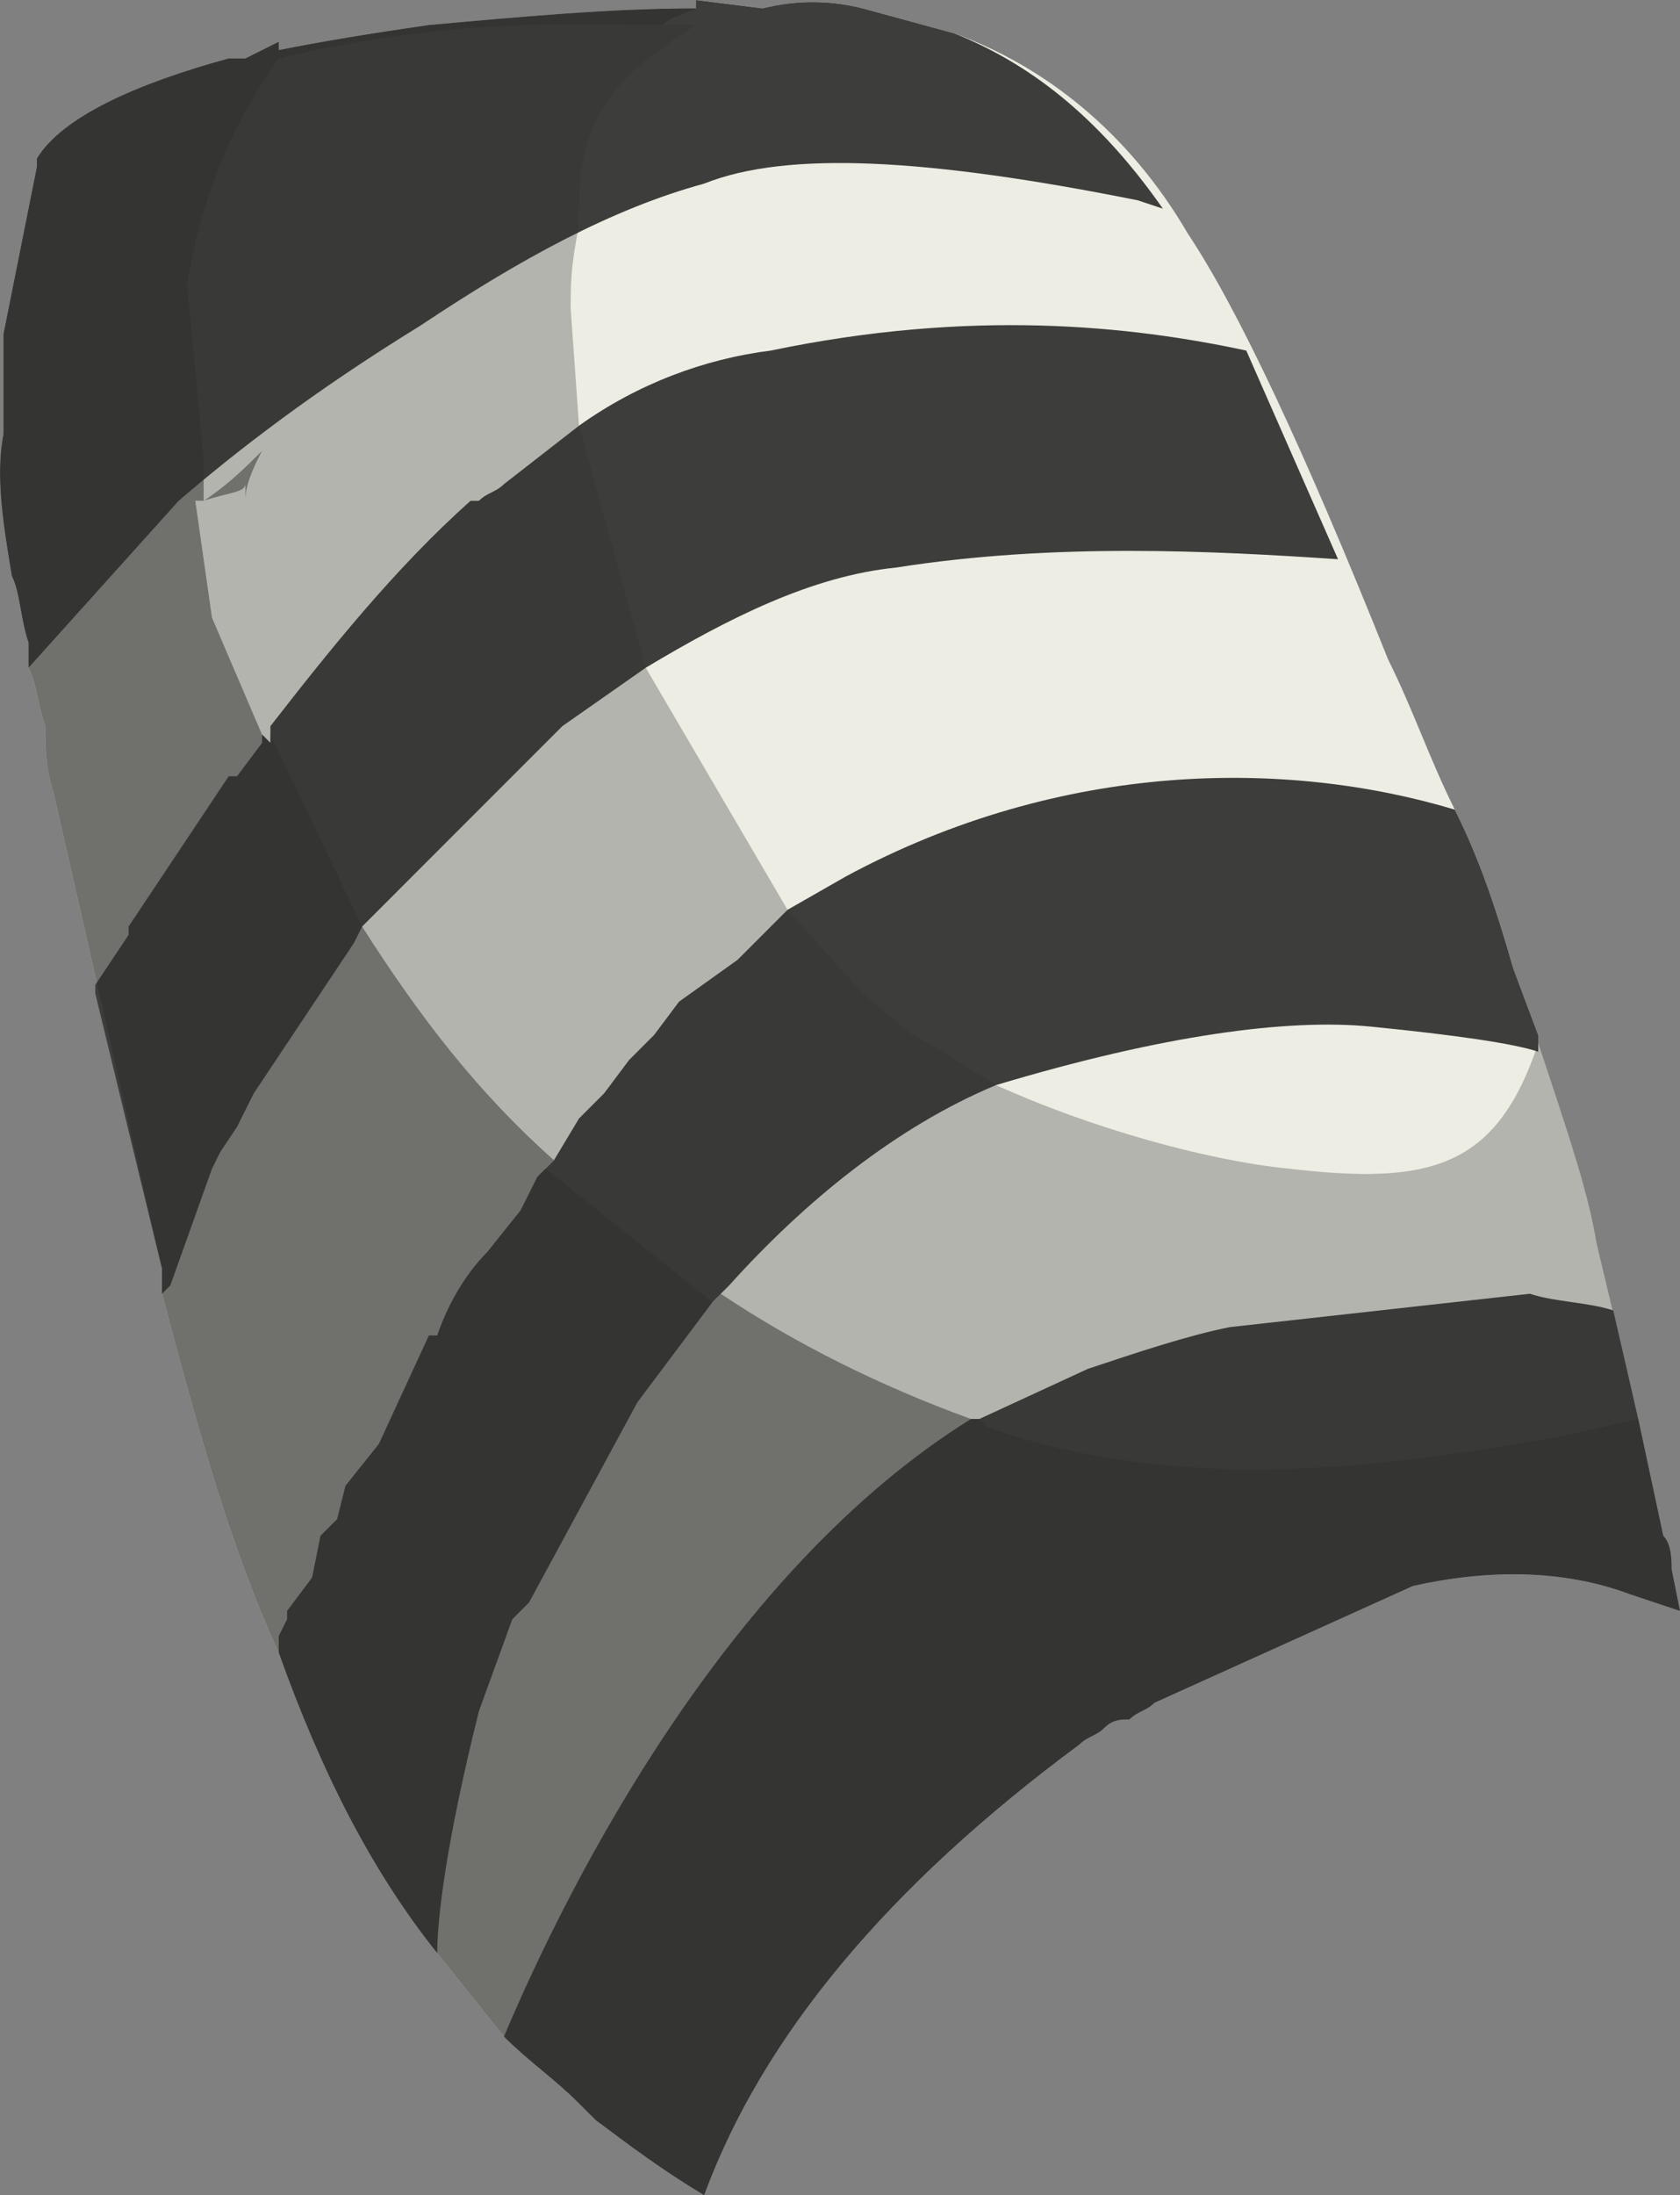 <?xml version="1.0" encoding="UTF-8" standalone="no"?>
<!-- Generator: flash2svg, http://dissentgraphics.com/tools/flash2svg -->

<svg
   xmlns:dc="http://purl.org/dc/elements/1.1/"
   xmlns:cc="http://creativecommons.org/ns#"
   xmlns:rdf="http://www.w3.org/1999/02/22-rdf-syntax-ns#"
   xmlns:svg="http://www.w3.org/2000/svg"
   xmlns="http://www.w3.org/2000/svg"
   xmlns:sodipodi="http://sodipodi.sourceforge.net/DTD/sodipodi-0.dtd"
   xmlns:inkscape="http://www.inkscape.org/namespaces/inkscape"
   id="AvatarAssets"
   image-rendering="auto"
   version="1.1"
   x="0px"
   y="0px"
   width="10.071"
   height="13.15"
   viewBox="0 0 10.071 13.15"
   inkscape:version="0.48.4 r9939"
   sodipodi:docname="AvatarAssets_backPantsLegLowerLeft20101122.svg">
  <rect x="0" y="0" width="10.071" height="13.15" fill="#808080" stroke="none"/>
  <sodipodi:namedview
     pagecolor="#ffffff"
     bordercolor="#666666"
     borderopacity="1"
     objecttolerance="10"
     gridtolerance="10"
     guidetolerance="10"
     inkscape:pageopacity="0"
     inkscape:pageshadow="2"
     inkscape:window-width="640"
     inkscape:window-height="480"
     id="namedview20"
     showgrid="false"
     fit-margin-top="0"
     fit-margin-left="0"
     fit-margin-right="0"
     fit-margin-bottom="0"
     inkscape:zoom="1.9032258"
     inkscape:cx="34.920711"
     inkscape:cy="-49.75"
     inkscape:window-x="0"
     inkscape:window-y="0"
     inkscape:window-maximized="0"
     inkscape:current-layer="AvatarAssets" />
  <defs
     id="defs3" />
  <g
     id="backPantsLegLowerLeft20101123"
     overflow="visible"
     style="overflow:visible"
     transform="translate(2.921,0.9)">
    <g
       id="backPantsLegLowerLeft20101122_2_0">
      <g
         id="element2"
         overflow="visible"
         style="overflow:visible">
        <g
           id="backPantsLegLowerLeft20101122Color_4_0">
          <g
             id="element4">
            <path
               id="path11"
               d="M 4.2,0.5 C 3.85,-0.1 3.35,-0.5 2.8,-0.7 L 2.25,-0.85 c -0.2,-0.05 -0.4,-0.05 -0.6,0 l -0.4,-0.05 0,0.05 c -0.5,0 -1.05,0.05 -1.6,0.1 -0.35,0.05 -0.65,0.1 -0.9,0.15 l 0,-0.05 -0.2,0.1 c -0.05,0 -0.05,0 -0.1,0 -0.55,0.15 -1,0.35 -1.15,0.6 l 0,0.05 -0.2,1 0,0.6 c -0.05,0.25 0,0.55 0.05,0.85 0.05,0.1 0.05,0.25 0.1,0.4 0,0.05 0,0.1 0,0.15 0.05,0.1 0.05,0.2 0.1,0.35 0,0.1 0,0.25 0.05,0.4 l 0.65,2.85 0,0.15 c 0.2,0.75 0.4,1.5 0.7,2.15 0.25,0.7 0.55,1.3 0.95,1.8 l 0.4,0.5 c 0.15,0.15 0.3,0.25 0.45,0.4 l 0.1,0.1 c 0.2,0.15 0.4,0.3 0.65,0.45 C 1.65,11.3 2.4,10.4 3.55,9.55 3.6,9.5 3.65,9.5 3.7,9.45 3.75,9.4 3.8,9.4 3.85,9.4 3.9,9.35 3.95,9.35 4,9.3 L 5.55,8.6 C 6,8.5 6.45,8.5 6.85,8.65 L 7.15,8.75 7.1,8.5 C 7.1,8.45 7.1,8.35 7.05,8.3 7.05,8.3 6.9,7.6 6.9,7.6 L 6.65,6.55 C 6.6,6.25 6.5,5.95 6.3,5.35 L 6.3,5.3 6.15,4.9 C 6.05,4.55 5.95,4.25 5.8,3.95 5.65,3.65 5.55,3.35 5.4,3.05 4.9,1.8 4.5,0.95 4.2,0.5 z"
               inkscape:connector-curvature="0"
               style="fill:#edede4" />
          </g>
        </g>
      </g>
    </g>
    <g
       id="backPantsLegLowerLeft20101122_1_0">
      <g
         id="element1"
         overflow="visible"
         style="overflow:visible">
        <g
           id="backPantsLegLowerLeft20101122Color_2_0">
          <g
             id="element3">
            <path
               id="path4"
               d="M 2.8,-0.7 2.25,-0.85 c -0.2,-0.05 -0.4,-0.05 -0.6,0 l -0.4,-0.05 0,0.05 c -0.5,0 -1.05,0.05 -1.6,0.1 -0.35,0.05 -0.65,0.1 -0.9,0.15 l 0,-0.05 -0.2,0.1 c -0.05,0 -0.05,0 -0.1,0 -0.55,0.15 -1,0.35 -1.15,0.6 l 0,0.05 -0.2,1 0,0.6 c -0.05,0.25 0,0.55 0.05,0.85 0.05,0.1 0.05,0.25 0.1,0.4 0,0.05 0,0.1 0,0.15 l 0.9,-1 C -1.5,1.8 -1.05,1.45 -0.4,1.05 0.2,0.65 0.75,0.35 1.3,0.2 1.8,0 2.65,0.05 3.9,0.3 L 4.05,0.35 C 3.7,-0.15 3.3,-0.5 2.8,-0.7 z m 2.5,5.95 c 0.5,0.05 0.85,0.1 1,0.15 L 6.3,5.3 6.15,4.9 C 6.05,4.55 5.95,4.25 5.8,3.95 4.8,3.65 3.45,3.65 2.15,4.35 L 1.8,4.55 1.5,4.85 1.15,5.1 1,5.3 0.85,5.45 0.7,5.65 0.55,5.8 0.4,6.05 0.3,6.15 0.2,6.35 0,6.6 c -0.15,0.15 -0.25,0.35 -0.3,0.5 l -0.05,0 -0.3,0.65 L -0.85,8 -0.9,8.2 -1,8.3 l -0.05,0.25 -0.15,0.2 0,0.05 -0.05,0.1 0,0.1 c 0.25,0.7 0.55,1.3 0.95,1.8 0,-0.2 0.05,-0.65 0.25,-1.45 L 0.15,8.8 0.25,8.7 0.9,7.5 1.35,6.9 1.45,6.8 C 1.9,6.3 2.45,5.85 3.05,5.6 4.05,5.3 4.8,5.2 5.3,5.25 z M 5.1,2.45 4.55,1.2 C 3.85,1.05 2.9,0.95 1.7,1.2 1.3,1.25 0.9,1.4 0.55,1.65 L 0.1,2 C 0.05,2.05 0,2.05 -0.05,2.1 l -0.05,0 C -0.55,2.5 -0.95,3 -1.3,3.45 l 0,0.1 -0.05,-0.05 0,0.05 -0.15,0.2 -0.05,0 -0.6,0.9 0,0.05 -0.2,0.3 0,0.05 0.4,1.65 0,0.15 L -1.9,6.8 -1.65,6.1 -1.6,6 l 0.1,-0.15 0.1,-0.2 0.6,-0.9 0.05,-0.1 1.2,-1.2 0.5,-0.35 C 1.45,2.8 1.95,2.55 2.45,2.5 3.4,2.35 4.35,2.4 5.1,2.45 z m 1.65,4.5 C 6.6,6.9 6.4,6.9 6.25,6.85 l -1.8,0.2 C 4.2,7.1 3.9,7.2 3.6,7.3 L 2.95,7.6 2.9,7.6 c -1.45,0.9 -2.4,2.75 -2.8,3.7 0.15,0.15 0.3,0.25 0.45,0.4 l 0.1,0.1 c 0.2,0.15 0.4,0.3 0.65,0.45 C 1.65,11.3 2.4,10.4 3.55,9.55 3.6,9.5 3.65,9.5 3.7,9.45 3.75,9.4 3.8,9.4 3.85,9.4 3.9,9.35 3.95,9.35 4,9.3 L 5.55,8.6 C 6,8.5 6.45,8.5 6.85,8.65 L 7.15,8.75 7.1,8.5 C 7.1,8.45 7.1,8.35 7.05,8.3 7.05,8.3 6.9,7.6 6.9,7.6 L 6.75,6.95 z"
               inkscape:connector-curvature="0"
               style="fill:#3d3d3b" />
          </g>
        </g>
      </g>
    </g>
    <g
       id="backPantsLegLowerLeft20101122_0_0">
      <g
         id="element">
        <path
           id="path"
           d="M -0.35,-0.75 C -0.7,-0.7 -1,-0.65 -1.25,-0.6 l 0,-0.05 -0.2,0.1 c -0.05,0 -0.05,0 -0.1,0 -0.55,0.15 -1,0.35 -1.15,0.6 l 0,0.05 -0.2,1 0,0.6 c -0.05,0.25 0,0.55 0.05,0.85 0.05,0.1 0.05,0.25 0.1,0.4 0,0.05 0,0.1 0,0.15 0.05,0.1 0.05,0.2 0.1,0.35 0,0.1 0,0.25 0.05,0.4 l 0.65,2.85 0,0.15 c 0.2,0.75 0.4,1.5 0.7,2.15 0.25,0.7 0.55,1.3 0.95,1.8 l 0.4,0.5 c 0.15,0.15 0.3,0.25 0.45,0.4 l 0.1,0.1 c 0.2,0.15 0.4,0.3 0.65,0.45 C 1.65,11.3 2.4,10.4 3.55,9.55 3.6,9.5 3.65,9.5 3.7,9.45 3.75,9.4 3.8,9.4 3.85,9.4 3.9,9.35 3.95,9.35 4,9.3 L 5.55,8.6 C 6,8.5 6.45,8.5 6.85,8.65 L 7.15,8.75 7.1,8.5 C 7.1,8.45 7.1,8.35 7.05,8.3 7.05,8.3 6.9,7.6 6.9,7.6 L 6.45,7.7 C 5.35,7.9 4.15,8.05 3,7.65 L 2.95,7.6 2.9,7.6 C 2.35,7.4 1.85,7.15 1.4,6.85 L 1.35,6.9 0.35,6.1 0.4,6.05 C -0.05,5.65 -0.4,5.2 -0.75,4.65 L -1.3,3.5 l 0,0.05 -0.05,-0.05 -0.3,-0.7 -0.1,-0.7 0.05,0 0,-0.25 -0.1,-1.05 0.05,-0.25 c 0.1,-0.4 0.25,-0.75 0.5,-1.1 1.05,-0.25 1.75,-0.2 2.3,-0.2 0.05,-0.05 0.1,-0.05 0.2,-0.1 -0.5,0 -1.05,0.05 -1.6,0.1 z M -1.45,2.1 C -1.45,2 -1.4,1.9 -1.35,1.8 -1.45,1.9 -1.55,2 -1.7,2.1 -1.55,2.05 -1.45,2.05 -1.45,2 l 0,0.1 z"
           inkscape:connector-curvature="0"
           style="fill:#30302f;fill-opacity:0.659" />
        <path
           id="path1"
           d="m 1.25,-0.75 c 0,0 0,0 -0.2,0 -0.55,0 -1.25,-0.05 -2.3,0.2 -0.25,0.35 -0.4,0.7 -0.5,1.1 l -0.05,0.25 0.1,1.05 0,0.25 C -1.55,2 -1.45,1.9 -1.35,1.8 -1.4,1.9 -1.45,2 -1.45,2.1 l 0,-0.1 c 0,0.05 -0.1,0.05 -0.25,0.1 l -0.05,0 0.1,0.7 0.3,0.7 0.05,0.05 0,-0.05 0.55,1.15 c 0.35,0.55 0.7,1 1.15,1.4 L 0.35,6.1 1.35,6.9 1.4,6.85 C 1.85,7.15 2.35,7.4 2.9,7.6 L 2.95,7.6 3,7.65 C 4.15,8.05 5.35,7.9 6.45,7.7 L 6.9,7.6 6.65,6.55 C 6.6,6.25 6.5,5.95 6.3,5.35 6.05,6.1 5.65,6.2 4.8,6.1 4.3,6.05 3.6,5.85 3.05,5.6 L 2.65,5.35 2.55,5.3 2.25,5.05 1.8,4.55 0.95,3.1 0.55,1.65 0.5,0.95 c 0,-0.15 0,-0.25 0.05,-0.5 -0.05,-0.4 -0.05,0.05 0,-0.1 0,-0.6 0.25,-0.8 0.7,-1.1 z"
           inkscape:connector-curvature="0"
           style="fill:#30302f;fill-opacity:0.298" />
      </g>
    </g>
  </g>
</svg>
